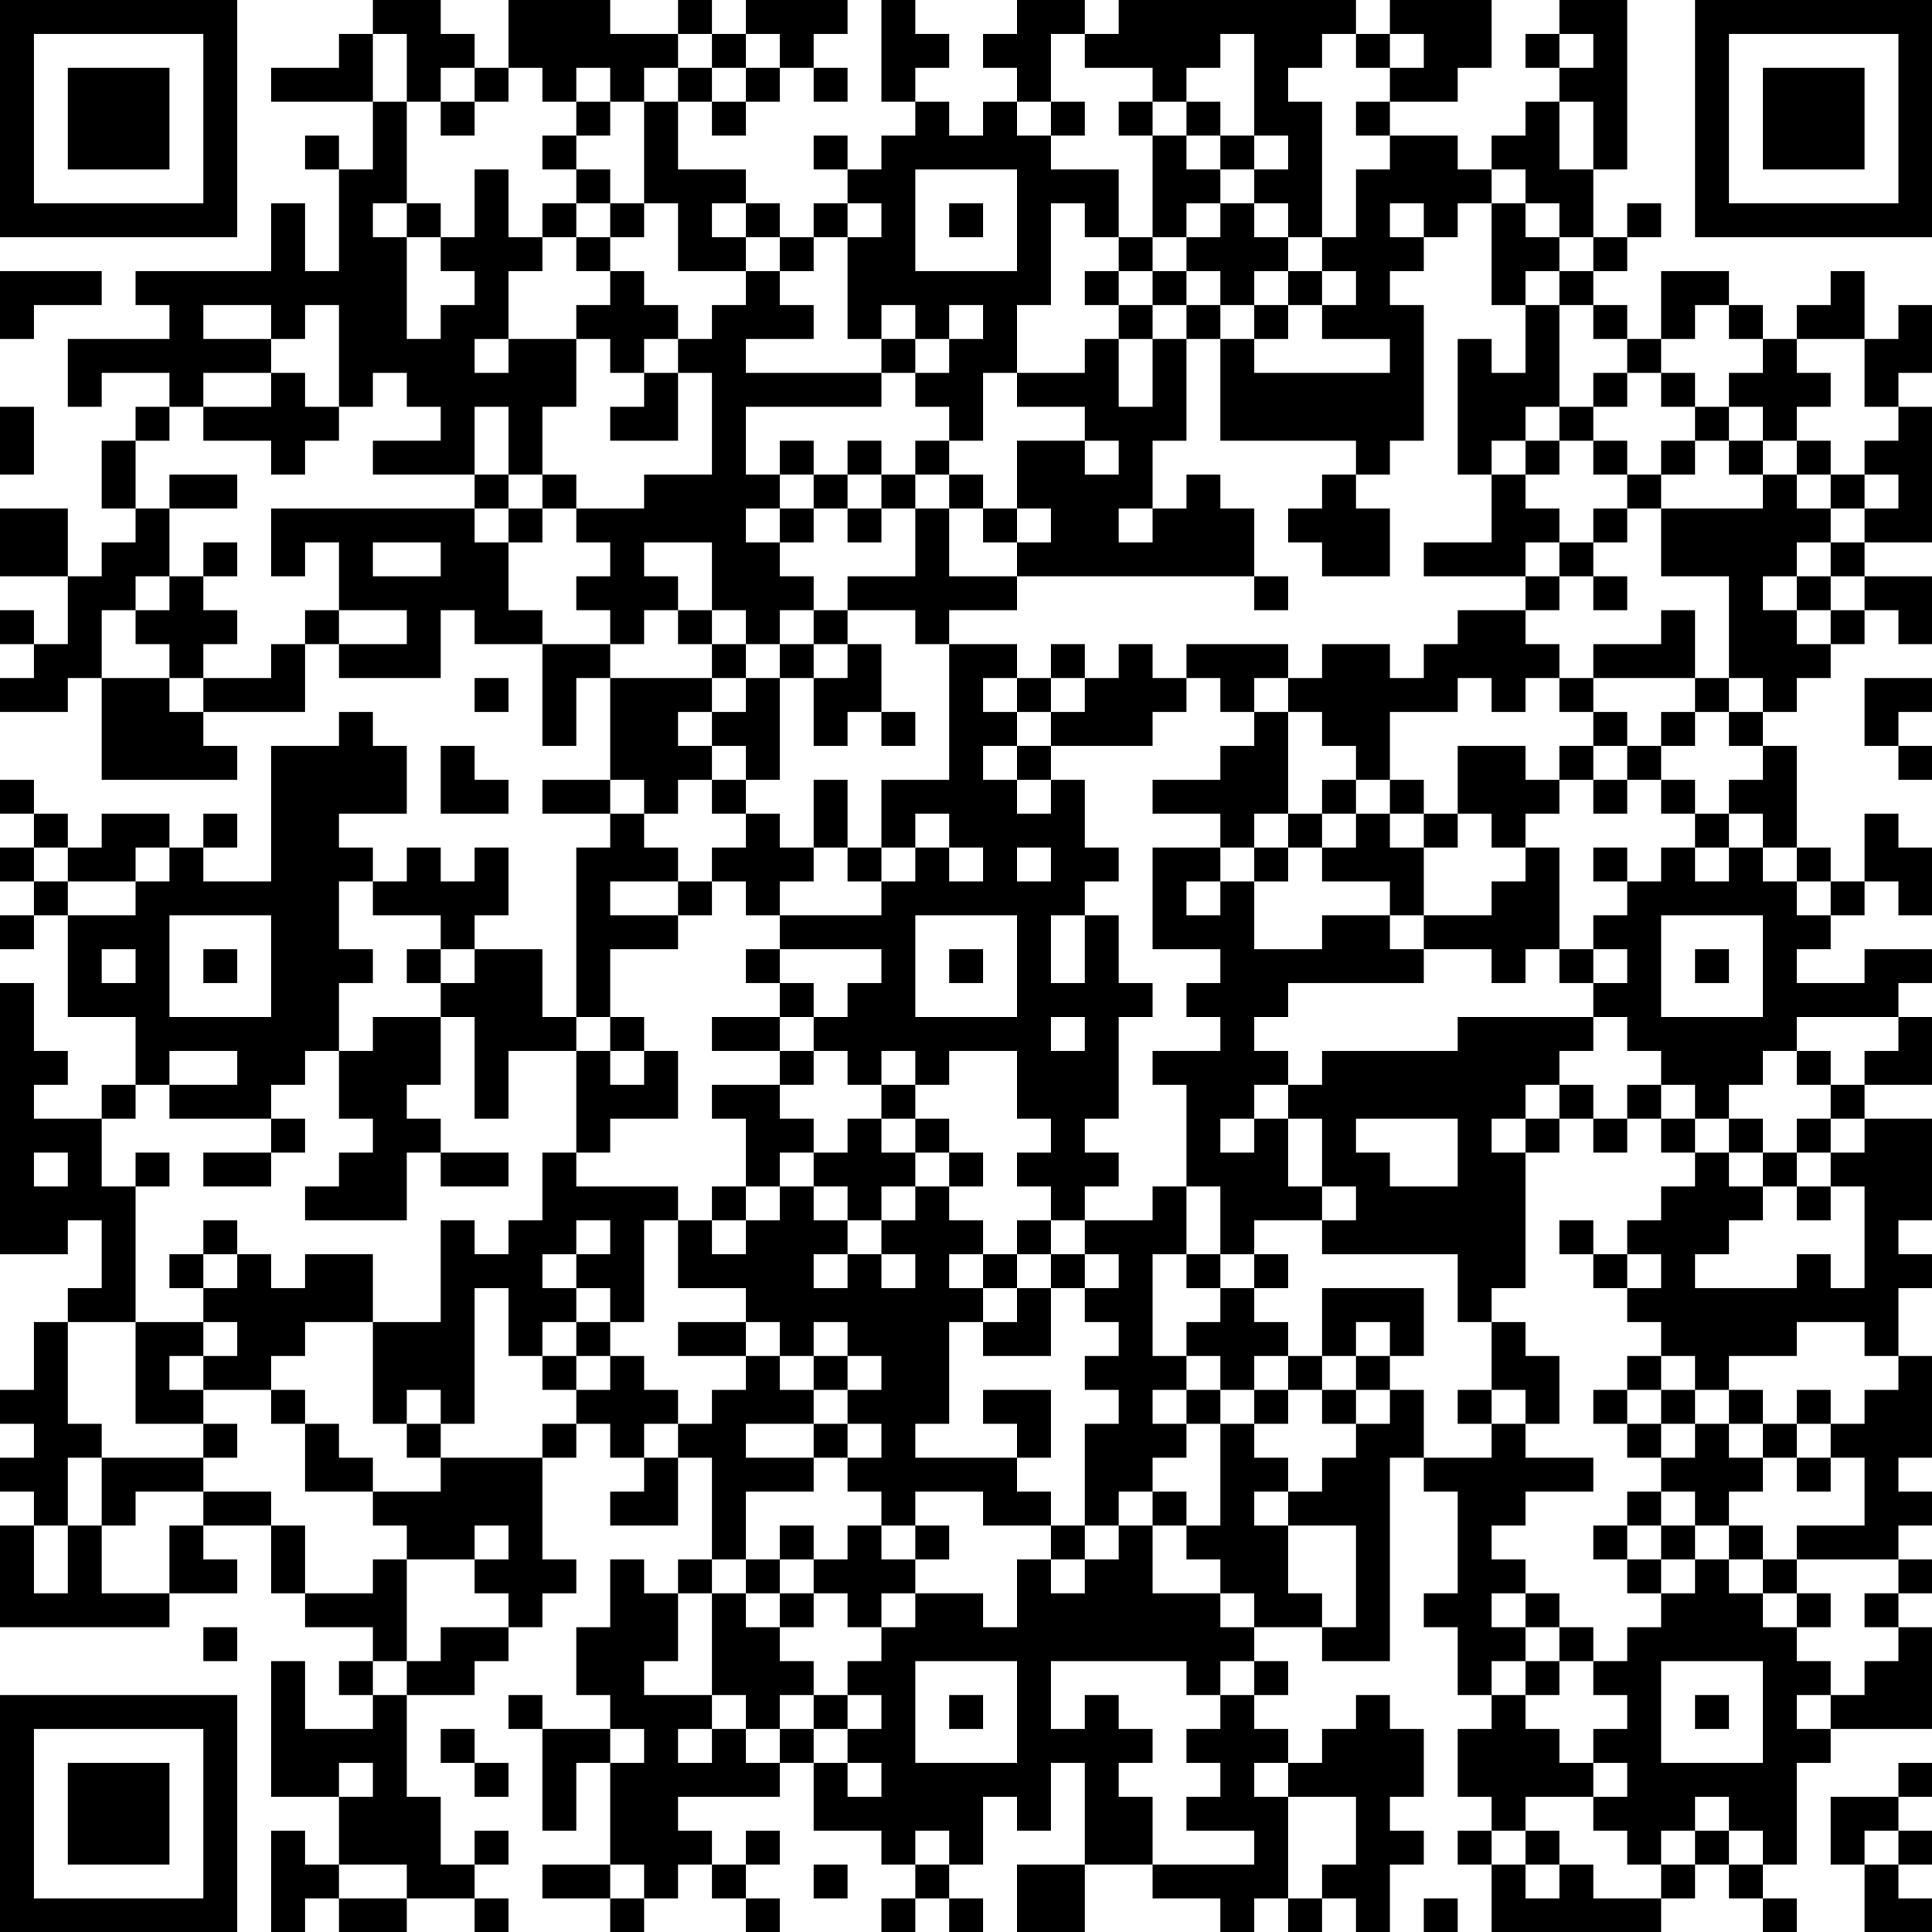 <?xml version="1.0" encoding="UTF-8"?>
<svg xmlns="http://www.w3.org/2000/svg" version="1.1" width="150" height="150" viewBox="0 0 150 150"><rect x="0" y="0" width="150" height="150" fill="#ffffff"/><g transform="scale(2.632)"><g transform="translate(0,0)"><path fill-rule="evenodd" d="M11 0L11 1L10 1L10 2L8 2L8 3L11 3L11 5L10 5L10 4L9 4L9 5L10 5L10 8L9 8L9 6L8 6L8 8L4 8L4 9L5 9L5 10L2 10L2 12L3 12L3 11L5 11L5 12L4 12L4 13L3 13L3 15L4 15L4 16L3 16L3 17L2 17L2 15L0 15L0 17L2 17L2 19L1 19L1 18L0 18L0 19L1 19L1 20L0 20L0 21L2 21L2 20L3 20L3 23L7 23L7 22L6 22L6 21L9 21L9 19L10 19L10 20L13 20L13 18L14 18L14 19L16 19L16 22L17 22L17 20L18 20L18 23L16 23L16 24L18 24L18 25L17 25L17 30L16 30L16 28L14 28L14 27L15 27L15 25L14 25L14 26L13 26L13 25L12 25L12 26L11 26L11 25L10 25L10 24L12 24L12 22L11 22L11 21L10 21L10 22L8 22L8 26L6 26L6 25L7 25L7 24L6 24L6 25L5 25L5 24L3 24L3 25L2 25L2 24L1 24L1 23L0 23L0 24L1 24L1 25L0 25L0 26L1 26L1 27L0 27L0 28L1 28L1 27L2 27L2 30L4 30L4 32L3 32L3 33L1 33L1 32L2 32L2 31L1 31L1 29L0 29L0 37L2 37L2 36L3 36L3 38L2 38L2 39L1 39L1 41L0 41L0 42L1 42L1 43L0 43L0 44L1 44L1 45L0 45L0 48L5 48L5 47L7 47L7 46L6 46L6 45L8 45L8 47L9 47L9 48L11 48L11 49L10 49L10 50L11 50L11 51L9 51L9 49L8 49L8 53L10 53L10 55L9 55L9 54L8 54L8 57L9 57L9 56L10 56L10 57L12 57L12 56L14 56L14 57L15 57L15 56L14 56L14 55L15 55L15 54L14 54L14 55L13 55L13 53L12 53L12 50L14 50L14 49L15 49L15 48L16 48L16 47L17 47L17 46L16 46L16 43L17 43L17 42L18 42L18 43L19 43L19 44L18 44L18 45L20 45L20 43L21 43L21 46L20 46L20 47L19 47L19 46L18 46L18 48L17 48L17 50L18 50L18 51L16 51L16 50L15 50L15 51L16 51L16 54L17 54L17 52L18 52L18 55L16 55L16 56L18 56L18 57L19 57L19 56L20 56L20 55L21 55L21 56L22 56L22 57L23 57L23 56L22 56L22 55L23 55L23 54L22 54L22 55L21 55L21 54L20 54L20 53L23 53L23 52L24 52L24 54L26 54L26 55L27 55L27 56L26 56L26 57L27 57L27 56L28 56L28 57L29 57L29 56L28 56L28 55L29 55L29 53L30 53L30 54L31 54L31 52L32 52L32 55L30 55L30 57L32 57L32 55L34 55L34 56L36 56L36 57L37 57L37 56L38 56L38 57L39 57L39 56L40 56L40 57L41 57L41 55L42 55L42 54L41 54L41 53L42 53L42 51L41 51L41 50L40 50L40 51L39 51L39 52L38 52L38 51L37 51L37 50L38 50L38 49L37 49L37 48L39 48L39 49L41 49L41 43L42 43L42 44L43 44L43 47L42 47L42 48L43 48L43 50L44 50L44 51L43 51L43 53L44 53L44 54L43 54L43 55L44 55L44 57L49 57L49 56L50 56L50 55L51 55L51 56L52 56L52 57L53 57L53 56L52 56L52 55L53 55L53 52L54 52L54 51L57 51L57 48L56 48L56 47L57 47L57 46L56 46L56 45L57 45L57 44L56 44L56 43L57 43L57 40L56 40L56 38L57 38L57 37L56 37L56 36L57 36L57 33L55 33L55 32L57 32L57 30L56 30L56 29L57 29L57 28L55 28L55 29L53 29L53 28L54 28L54 27L55 27L55 26L56 26L56 27L57 27L57 25L56 25L56 24L55 24L55 26L54 26L54 25L53 25L53 22L52 22L52 21L53 21L53 20L54 20L54 19L55 19L55 18L56 18L56 19L57 19L57 17L55 17L55 16L57 16L57 12L56 12L56 11L57 11L57 9L56 9L56 10L55 10L55 8L54 8L54 9L53 9L53 10L52 10L52 9L51 9L51 8L49 8L49 10L48 10L48 9L47 9L47 8L48 8L48 7L49 7L49 6L48 6L48 7L47 7L47 5L48 5L48 0L46 0L46 1L45 1L45 2L46 2L46 3L45 3L45 4L44 4L44 5L43 5L43 4L41 4L41 3L43 3L43 2L44 2L44 0L41 0L41 1L40 1L40 0L33 0L33 1L32 1L32 0L30 0L30 1L29 1L29 2L30 2L30 3L29 3L29 4L28 4L28 3L27 3L27 2L28 2L28 1L27 1L27 0L26 0L26 3L27 3L27 4L26 4L26 5L25 5L25 4L24 4L24 5L25 5L25 6L24 6L24 7L23 7L23 6L22 6L22 5L20 5L20 3L21 3L21 4L22 4L22 3L23 3L23 2L24 2L24 3L25 3L25 2L24 2L24 1L25 1L25 0L22 0L22 1L21 1L21 0L20 0L20 1L18 1L18 0L15 0L15 2L14 2L14 1L13 1L13 0ZM11 1L11 3L12 3L12 6L11 6L11 7L12 7L12 10L13 10L13 9L14 9L14 8L13 8L13 7L14 7L14 5L15 5L15 7L16 7L16 8L15 8L15 10L14 10L14 11L15 11L15 10L17 10L17 12L16 12L16 14L15 14L15 12L14 12L14 14L11 14L11 13L13 13L13 12L12 12L12 11L11 11L11 12L10 12L10 9L9 9L9 10L8 10L8 9L6 9L6 10L8 10L8 11L6 11L6 12L5 12L5 13L4 13L4 15L5 15L5 17L4 17L4 18L3 18L3 20L5 20L5 21L6 21L6 20L8 20L8 19L9 19L9 18L10 18L10 19L12 19L12 18L10 18L10 16L9 16L9 17L8 17L8 15L14 15L14 16L15 16L15 18L16 18L16 19L18 19L18 20L21 20L21 21L20 21L20 22L21 22L21 23L20 23L20 24L19 24L19 23L18 23L18 24L19 24L19 25L20 25L20 26L18 26L18 27L20 27L20 28L18 28L18 30L17 30L17 31L15 31L15 33L14 33L14 30L13 30L13 29L14 29L14 28L13 28L13 27L11 27L11 26L10 26L10 28L11 28L11 29L10 29L10 31L9 31L9 32L8 32L8 33L5 33L5 32L7 32L7 31L5 31L5 32L4 32L4 33L3 33L3 35L4 35L4 39L2 39L2 42L3 42L3 43L2 43L2 45L1 45L1 47L2 47L2 45L3 45L3 47L5 47L5 45L6 45L6 44L8 44L8 45L9 45L9 47L11 47L11 46L12 46L12 49L11 49L11 50L12 50L12 49L13 49L13 48L15 48L15 47L14 47L14 46L15 46L15 45L14 45L14 46L12 46L12 45L11 45L11 44L13 44L13 43L16 43L16 42L17 42L17 41L18 41L18 40L19 40L19 41L20 41L20 42L19 42L19 43L20 43L20 42L21 42L21 41L22 41L22 40L23 40L23 41L24 41L24 42L22 42L22 43L24 43L24 44L22 44L22 46L21 46L21 47L20 47L20 49L19 49L19 50L21 50L21 51L20 51L20 52L21 52L21 51L22 51L22 52L23 52L23 51L24 51L24 52L25 52L25 53L26 53L26 52L25 52L25 51L26 51L26 50L25 50L25 49L26 49L26 48L27 48L27 47L29 47L29 48L30 48L30 46L31 46L31 47L32 47L32 46L33 46L33 45L34 45L34 47L36 47L36 48L37 48L37 47L36 47L36 46L35 46L35 45L36 45L36 42L37 42L37 43L38 43L38 44L37 44L37 45L38 45L38 47L39 47L39 48L40 48L40 45L38 45L38 44L39 44L39 43L40 43L40 42L41 42L41 41L42 41L42 43L44 43L44 42L45 42L45 43L47 43L47 44L45 44L45 45L44 45L44 46L45 46L45 47L44 47L44 48L45 48L45 49L44 49L44 50L45 50L45 51L46 51L46 52L47 52L47 53L45 53L45 54L44 54L44 55L45 55L45 56L46 56L46 55L47 55L47 56L49 56L49 55L50 55L50 54L51 54L51 55L52 55L52 54L51 54L51 53L50 53L50 54L49 54L49 55L48 55L48 54L47 54L47 53L48 53L48 52L47 52L47 51L48 51L48 50L47 50L47 49L48 49L48 48L49 48L49 47L50 47L50 46L51 46L51 47L52 47L52 48L53 48L53 49L54 49L54 50L53 50L53 51L54 51L54 50L55 50L55 49L56 49L56 48L55 48L55 47L56 47L56 46L53 46L53 45L55 45L55 43L54 43L54 42L55 42L55 41L56 41L56 40L55 40L55 39L53 39L53 40L51 40L51 41L50 41L50 40L49 40L49 39L48 39L48 38L49 38L49 37L48 37L48 36L49 36L49 35L50 35L50 34L51 34L51 35L52 35L52 36L51 36L51 37L50 37L50 38L53 38L53 37L54 37L54 38L55 38L55 35L54 35L54 34L55 34L55 33L54 33L54 32L55 32L55 31L56 31L56 30L53 30L53 31L52 31L52 32L51 32L51 33L50 33L50 32L49 32L49 31L48 31L48 30L47 30L47 29L48 29L48 28L47 28L47 27L48 27L48 26L49 26L49 25L50 25L50 26L51 26L51 25L52 25L52 26L53 26L53 27L54 27L54 26L53 26L53 25L52 25L52 24L51 24L51 23L52 23L52 22L51 22L51 21L52 21L52 20L51 20L51 17L49 17L49 15L52 15L52 14L53 14L53 15L54 15L54 16L53 16L53 17L52 17L52 18L53 18L53 19L54 19L54 18L55 18L55 17L54 17L54 16L55 16L55 15L56 15L56 14L55 14L55 13L56 13L56 12L55 12L55 10L53 10L53 11L54 11L54 12L53 12L53 13L52 13L52 12L51 12L51 11L52 11L52 10L51 10L51 9L50 9L50 10L49 10L49 11L48 11L48 10L47 10L47 9L46 9L46 8L47 8L47 7L46 7L46 6L45 6L45 5L44 5L44 6L43 6L43 7L42 7L42 6L41 6L41 7L42 7L42 8L41 8L41 9L42 9L42 13L41 13L41 14L40 14L40 13L36 13L36 10L37 10L37 11L41 11L41 10L39 10L39 9L40 9L40 8L39 8L39 7L40 7L40 5L41 5L41 4L40 4L40 3L41 3L41 2L42 2L42 1L41 1L41 2L40 2L40 1L39 1L39 2L38 2L38 3L39 3L39 7L38 7L38 6L37 6L37 5L38 5L38 4L37 4L37 1L36 1L36 2L35 2L35 3L34 3L34 2L32 2L32 1L31 1L31 3L30 3L30 4L31 4L31 5L33 5L33 7L32 7L32 6L31 6L31 9L30 9L30 11L29 11L29 13L28 13L28 12L27 12L27 11L28 11L28 10L29 10L29 9L28 9L28 10L27 10L27 9L26 9L26 10L25 10L25 7L26 7L26 6L25 6L25 7L24 7L24 8L23 8L23 7L22 7L22 6L21 6L21 7L22 7L22 8L20 8L20 6L19 6L19 3L20 3L20 2L21 2L21 3L22 3L22 2L23 2L23 1L22 1L22 2L21 2L21 1L20 1L20 2L19 2L19 3L18 3L18 2L17 2L17 3L16 3L16 2L15 2L15 3L14 3L14 2L13 2L13 3L12 3L12 1ZM46 1L46 2L47 2L47 1ZM13 3L13 4L14 4L14 3ZM17 3L17 4L16 4L16 5L17 5L17 6L16 6L16 7L17 7L17 8L18 8L18 9L17 9L17 10L18 10L18 11L19 11L19 12L18 12L18 13L20 13L20 11L21 11L21 14L19 14L19 15L17 15L17 14L16 14L16 15L15 15L15 14L14 14L14 15L15 15L15 16L16 16L16 15L17 15L17 16L18 16L18 17L17 17L17 18L18 18L18 19L19 19L19 18L20 18L20 19L21 19L21 20L22 20L22 21L21 21L21 22L22 22L22 23L21 23L21 24L22 24L22 25L21 25L21 26L20 26L20 27L21 27L21 26L22 26L22 27L23 27L23 28L22 28L22 29L23 29L23 30L21 30L21 31L23 31L23 32L21 32L21 33L22 33L22 35L21 35L21 36L20 36L20 35L17 35L17 34L18 34L18 33L20 33L20 31L19 31L19 30L18 30L18 31L17 31L17 34L16 34L16 36L15 36L15 37L14 37L14 36L13 36L13 39L11 39L11 37L9 37L9 38L8 38L8 37L7 37L7 36L6 36L6 37L5 37L5 38L6 38L6 39L4 39L4 42L6 42L6 43L3 43L3 45L4 45L4 44L6 44L6 43L7 43L7 42L6 42L6 41L8 41L8 42L9 42L9 44L11 44L11 43L10 43L10 42L9 42L9 41L8 41L8 40L9 40L9 39L11 39L11 42L12 42L12 43L13 43L13 42L14 42L14 38L15 38L15 40L16 40L16 41L17 41L17 40L18 40L18 39L19 39L19 36L20 36L20 38L22 38L22 39L20 39L20 40L22 40L22 39L23 39L23 40L24 40L24 41L25 41L25 42L24 42L24 43L25 43L25 44L26 44L26 45L25 45L25 46L24 46L24 45L23 45L23 46L22 46L22 47L21 47L21 50L22 50L22 51L23 51L23 50L24 50L24 51L25 51L25 50L24 50L24 49L23 49L23 48L24 48L24 47L25 47L25 48L26 48L26 47L27 47L27 46L28 46L28 45L27 45L27 44L29 44L29 45L31 45L31 46L32 46L32 45L33 45L33 44L34 44L34 45L35 45L35 44L34 44L34 43L35 43L35 42L36 42L36 41L37 41L37 42L38 42L38 41L39 41L39 42L40 42L40 41L41 41L41 40L42 40L42 38L39 38L39 40L38 40L38 39L37 39L37 38L38 38L38 37L37 37L37 36L39 36L39 37L43 37L43 39L44 39L44 41L43 41L43 42L44 42L44 41L45 41L45 42L46 42L46 40L45 40L45 39L44 39L44 38L45 38L45 34L46 34L46 33L47 33L47 34L48 34L48 33L49 33L49 34L50 34L50 33L49 33L49 32L48 32L48 33L47 33L47 32L46 32L46 31L47 31L47 30L43 30L43 31L39 31L39 32L38 32L38 31L37 31L37 30L38 30L38 29L42 29L42 28L44 28L44 29L45 29L45 28L46 28L46 29L47 29L47 28L46 28L46 25L45 25L45 24L46 24L46 23L47 23L47 24L48 24L48 23L49 23L49 24L50 24L50 25L51 25L51 24L50 24L50 23L49 23L49 22L50 22L50 21L51 21L51 20L50 20L50 18L49 18L49 19L47 19L47 20L46 20L46 19L45 19L45 18L46 18L46 17L47 17L47 18L48 18L48 17L47 17L47 16L48 16L48 15L49 15L49 14L50 14L50 13L51 13L51 14L52 14L52 13L51 13L51 12L50 12L50 11L49 11L49 12L50 12L50 13L49 13L49 14L48 14L48 13L47 13L47 12L48 12L48 11L47 11L47 12L46 12L46 9L45 9L45 8L46 8L46 7L45 7L45 6L44 6L44 9L45 9L45 11L44 11L44 10L43 10L43 14L44 14L44 16L42 16L42 17L45 17L45 18L43 18L43 19L42 19L42 20L41 20L41 19L39 19L39 20L38 20L38 19L35 19L35 20L34 20L34 19L33 19L33 20L32 20L32 19L31 19L31 20L30 20L30 19L28 19L28 18L30 18L30 17L37 17L37 18L38 18L38 17L37 17L37 15L36 15L36 14L35 14L35 15L34 15L34 13L35 13L35 10L36 10L36 9L37 9L37 10L38 10L38 9L39 9L39 8L38 8L38 7L37 7L37 6L36 6L36 5L37 5L37 4L36 4L36 3L35 3L35 4L34 4L34 3L33 3L33 4L34 4L34 7L33 7L33 8L32 8L32 9L33 9L33 10L32 10L32 11L30 11L30 12L32 12L32 13L30 13L30 15L29 15L29 14L28 14L28 13L27 13L27 14L26 14L26 13L25 13L25 14L24 14L24 13L23 13L23 14L22 14L22 12L26 12L26 11L27 11L27 10L26 10L26 11L22 11L22 10L24 10L24 9L23 9L23 8L22 8L22 9L21 9L21 10L20 10L20 9L19 9L19 8L18 8L18 7L19 7L19 6L18 6L18 5L17 5L17 4L18 4L18 3ZM31 3L31 4L32 4L32 3ZM46 3L46 5L47 5L47 3ZM35 4L35 5L36 5L36 4ZM27 5L27 8L30 8L30 5ZM12 6L12 7L13 7L13 6ZM17 6L17 7L18 7L18 6ZM28 6L28 7L29 7L29 6ZM35 6L35 7L34 7L34 8L33 8L33 9L34 9L34 10L33 10L33 12L34 12L34 10L35 10L35 9L36 9L36 8L35 8L35 7L36 7L36 6ZM0 8L0 10L1 10L1 9L3 9L3 8ZM34 8L34 9L35 9L35 8ZM37 8L37 9L38 9L38 8ZM19 10L19 11L20 11L20 10ZM8 11L8 12L6 12L6 13L8 13L8 14L9 14L9 13L10 13L10 12L9 12L9 11ZM0 12L0 14L1 14L1 12ZM45 12L45 13L44 13L44 14L45 14L45 15L46 15L46 16L45 16L45 17L46 17L46 16L47 16L47 15L48 15L48 14L47 14L47 13L46 13L46 12ZM32 13L32 14L33 14L33 13ZM45 13L45 14L46 14L46 13ZM53 13L53 14L54 14L54 15L55 15L55 14L54 14L54 13ZM5 14L5 15L7 15L7 14ZM23 14L23 15L22 15L22 16L23 16L23 17L24 17L24 18L23 18L23 19L22 19L22 18L21 18L21 16L19 16L19 17L20 17L20 18L21 18L21 19L22 19L22 20L23 20L23 23L22 23L22 24L23 24L23 25L24 25L24 26L23 26L23 27L26 27L26 26L27 26L27 25L28 25L28 26L29 26L29 25L28 25L28 24L27 24L27 25L26 25L26 23L28 23L28 19L27 19L27 18L25 18L25 17L27 17L27 15L28 15L28 17L30 17L30 16L31 16L31 15L30 15L30 16L29 16L29 15L28 15L28 14L27 14L27 15L26 15L26 14L25 14L25 15L24 15L24 14ZM39 14L39 15L38 15L38 16L39 16L39 17L41 17L41 15L40 15L40 14ZM23 15L23 16L24 16L24 15ZM25 15L25 16L26 16L26 15ZM33 15L33 16L34 16L34 15ZM6 16L6 17L5 17L5 18L4 18L4 19L5 19L5 20L6 20L6 19L7 19L7 18L6 18L6 17L7 17L7 16ZM11 16L11 17L13 17L13 16ZM53 17L53 18L54 18L54 17ZM24 18L24 19L23 19L23 20L24 20L24 22L25 22L25 21L26 21L26 22L27 22L27 21L26 21L26 19L25 19L25 18ZM24 19L24 20L25 20L25 19ZM14 20L14 21L15 21L15 20ZM29 20L29 21L30 21L30 22L29 22L29 23L30 23L30 24L31 24L31 23L32 23L32 25L33 25L33 26L32 26L32 27L31 27L31 29L32 29L32 27L33 27L33 29L34 29L34 30L33 30L33 33L32 33L32 34L33 34L33 35L32 35L32 36L31 36L31 35L30 35L30 34L31 34L31 33L30 33L30 31L28 31L28 32L27 32L27 31L26 31L26 32L25 32L25 31L24 31L24 30L25 30L25 29L26 29L26 28L23 28L23 29L24 29L24 30L23 30L23 31L24 31L24 32L23 32L23 33L24 33L24 34L23 34L23 35L22 35L22 36L21 36L21 37L22 37L22 36L23 36L23 35L24 35L24 36L25 36L25 37L24 37L24 38L25 38L25 37L26 37L26 38L27 38L27 37L26 37L26 36L27 36L27 35L28 35L28 36L29 36L29 37L28 37L28 38L29 38L29 39L28 39L28 42L27 42L27 43L30 43L30 44L31 44L31 45L32 45L32 42L33 42L33 41L32 41L32 40L33 40L33 39L32 39L32 38L33 38L33 37L32 37L32 36L34 36L34 35L35 35L35 37L34 37L34 40L35 40L35 41L34 41L34 42L35 42L35 41L36 41L36 40L35 40L35 39L36 39L36 38L37 38L37 37L36 37L36 35L35 35L35 32L34 32L34 31L36 31L36 30L35 30L35 29L36 29L36 28L34 28L34 25L36 25L36 26L35 26L35 27L36 27L36 26L37 26L37 28L39 28L39 27L41 27L41 28L42 28L42 27L44 27L44 26L45 26L45 25L44 25L44 24L43 24L43 22L45 22L45 23L46 23L46 22L47 22L47 23L48 23L48 22L49 22L49 21L50 21L50 20L47 20L47 21L46 21L46 20L45 20L45 21L44 21L44 20L43 20L43 21L41 21L41 23L40 23L40 22L39 22L39 21L38 21L38 20L37 20L37 21L36 21L36 20L35 20L35 21L34 21L34 22L31 22L31 21L32 21L32 20L31 20L31 21L30 21L30 20ZM55 20L55 22L56 22L56 23L57 23L57 22L56 22L56 21L57 21L57 20ZM37 21L37 22L36 22L36 23L34 23L34 24L36 24L36 25L37 25L37 26L38 26L38 25L39 25L39 26L41 26L41 27L42 27L42 25L43 25L43 24L42 24L42 23L41 23L41 24L40 24L40 23L39 23L39 24L38 24L38 21ZM47 21L47 22L48 22L48 21ZM13 22L13 24L15 24L15 23L14 23L14 22ZM30 22L30 23L31 23L31 22ZM24 23L24 25L25 25L25 26L26 26L26 25L25 25L25 23ZM37 24L37 25L38 25L38 24ZM39 24L39 25L40 25L40 24ZM41 24L41 25L42 25L42 24ZM1 25L1 26L2 26L2 27L4 27L4 26L5 26L5 25L4 25L4 26L2 26L2 25ZM30 25L30 26L31 26L31 25ZM47 25L47 26L48 26L48 25ZM5 27L5 30L8 30L8 27ZM27 27L27 30L30 30L30 27ZM49 27L49 30L52 30L52 27ZM3 28L3 29L4 29L4 28ZM6 28L6 29L7 29L7 28ZM12 28L12 29L13 29L13 28ZM28 28L28 29L29 29L29 28ZM50 28L50 29L51 29L51 28ZM11 30L11 31L10 31L10 33L11 33L11 34L10 34L10 35L9 35L9 36L12 36L12 34L13 34L13 35L15 35L15 34L13 34L13 33L12 33L12 32L13 32L13 30ZM31 30L31 31L32 31L32 30ZM18 31L18 32L19 32L19 31ZM53 31L53 32L54 32L54 31ZM26 32L26 33L25 33L25 34L24 34L24 35L25 35L25 36L26 36L26 35L27 35L27 34L28 34L28 35L29 35L29 34L28 34L28 33L27 33L27 32ZM37 32L37 33L36 33L36 34L37 34L37 33L38 33L38 35L39 35L39 36L40 36L40 35L39 35L39 33L38 33L38 32ZM45 32L45 33L44 33L44 34L45 34L45 33L46 33L46 32ZM8 33L8 34L6 34L6 35L8 35L8 34L9 34L9 33ZM26 33L26 34L27 34L27 33ZM40 33L40 34L41 34L41 35L43 35L43 33ZM51 33L51 34L52 34L52 35L53 35L53 36L54 36L54 35L53 35L53 34L54 34L54 33L53 33L53 34L52 34L52 33ZM1 34L1 35L2 35L2 34ZM4 34L4 35L5 35L5 34ZM17 36L17 37L16 37L16 38L17 38L17 39L16 39L16 40L17 40L17 39L18 39L18 38L17 38L17 37L18 37L18 36ZM30 36L30 37L29 37L29 38L30 38L30 39L29 39L29 40L31 40L31 38L32 38L32 37L31 37L31 36ZM46 36L46 37L47 37L47 38L48 38L48 37L47 37L47 36ZM6 37L6 38L7 38L7 37ZM30 37L30 38L31 38L31 37ZM35 37L35 38L36 38L36 37ZM6 39L6 40L5 40L5 41L6 41L6 40L7 40L7 39ZM24 39L24 40L25 40L25 41L26 41L26 40L25 40L25 39ZM40 39L40 40L39 40L39 41L40 41L40 40L41 40L41 39ZM37 40L37 41L38 41L38 40ZM48 40L48 41L47 41L47 42L48 42L48 43L49 43L49 44L48 44L48 45L47 45L47 46L48 46L48 47L49 47L49 46L50 46L50 45L51 45L51 46L52 46L52 47L53 47L53 48L54 48L54 47L53 47L53 46L52 46L52 45L51 45L51 44L52 44L52 43L53 43L53 44L54 44L54 43L53 43L53 42L54 42L54 41L53 41L53 42L52 42L52 41L51 41L51 42L50 42L50 41L49 41L49 40ZM12 41L12 42L13 42L13 41ZM29 41L29 42L30 42L30 43L31 43L31 41ZM48 41L48 42L49 42L49 43L50 43L50 42L49 42L49 41ZM25 42L25 43L26 43L26 42ZM51 42L51 43L52 43L52 42ZM49 44L49 45L48 45L48 46L49 46L49 45L50 45L50 44ZM26 45L26 46L27 46L27 45ZM23 46L23 47L22 47L22 48L23 48L23 47L24 47L24 46ZM45 47L45 48L46 48L46 49L45 49L45 50L46 50L46 49L47 49L47 48L46 48L46 47ZM6 48L6 49L7 49L7 48ZM27 49L27 52L30 52L30 49ZM31 49L31 51L32 51L32 50L33 50L33 51L34 51L34 52L33 52L33 53L34 53L34 55L37 55L37 54L35 54L35 53L36 53L36 52L35 52L35 51L36 51L36 50L37 50L37 49L36 49L36 50L35 50L35 49ZM49 49L49 52L52 52L52 49ZM28 50L28 51L29 51L29 50ZM50 50L50 51L51 51L51 50ZM13 51L13 52L14 52L14 53L15 53L15 52L14 52L14 51ZM18 51L18 52L19 52L19 51ZM10 52L10 53L11 53L11 52ZM37 52L37 53L38 53L38 56L39 56L39 55L40 55L40 53L38 53L38 52ZM56 52L56 53L54 53L54 55L55 55L55 57L57 57L57 56L56 56L56 55L57 55L57 54L56 54L56 53L57 53L57 52ZM27 54L27 55L28 55L28 54ZM45 54L45 55L46 55L46 54ZM55 54L55 55L56 55L56 54ZM10 55L10 56L12 56L12 55ZM18 55L18 56L19 56L19 55ZM24 55L24 56L25 56L25 55ZM42 56L42 57L43 57L43 56ZM0 0L0 7L7 7L7 0ZM1 1L1 6L6 6L6 1ZM2 2L2 5L5 5L5 2ZM50 0L50 7L57 7L57 0ZM51 1L51 6L56 6L56 1ZM52 2L52 5L55 5L55 2ZM0 50L0 57L7 57L7 50ZM1 51L1 56L6 56L6 51ZM2 52L2 55L5 55L5 52Z" fill="#000000"/></g></g></svg>
